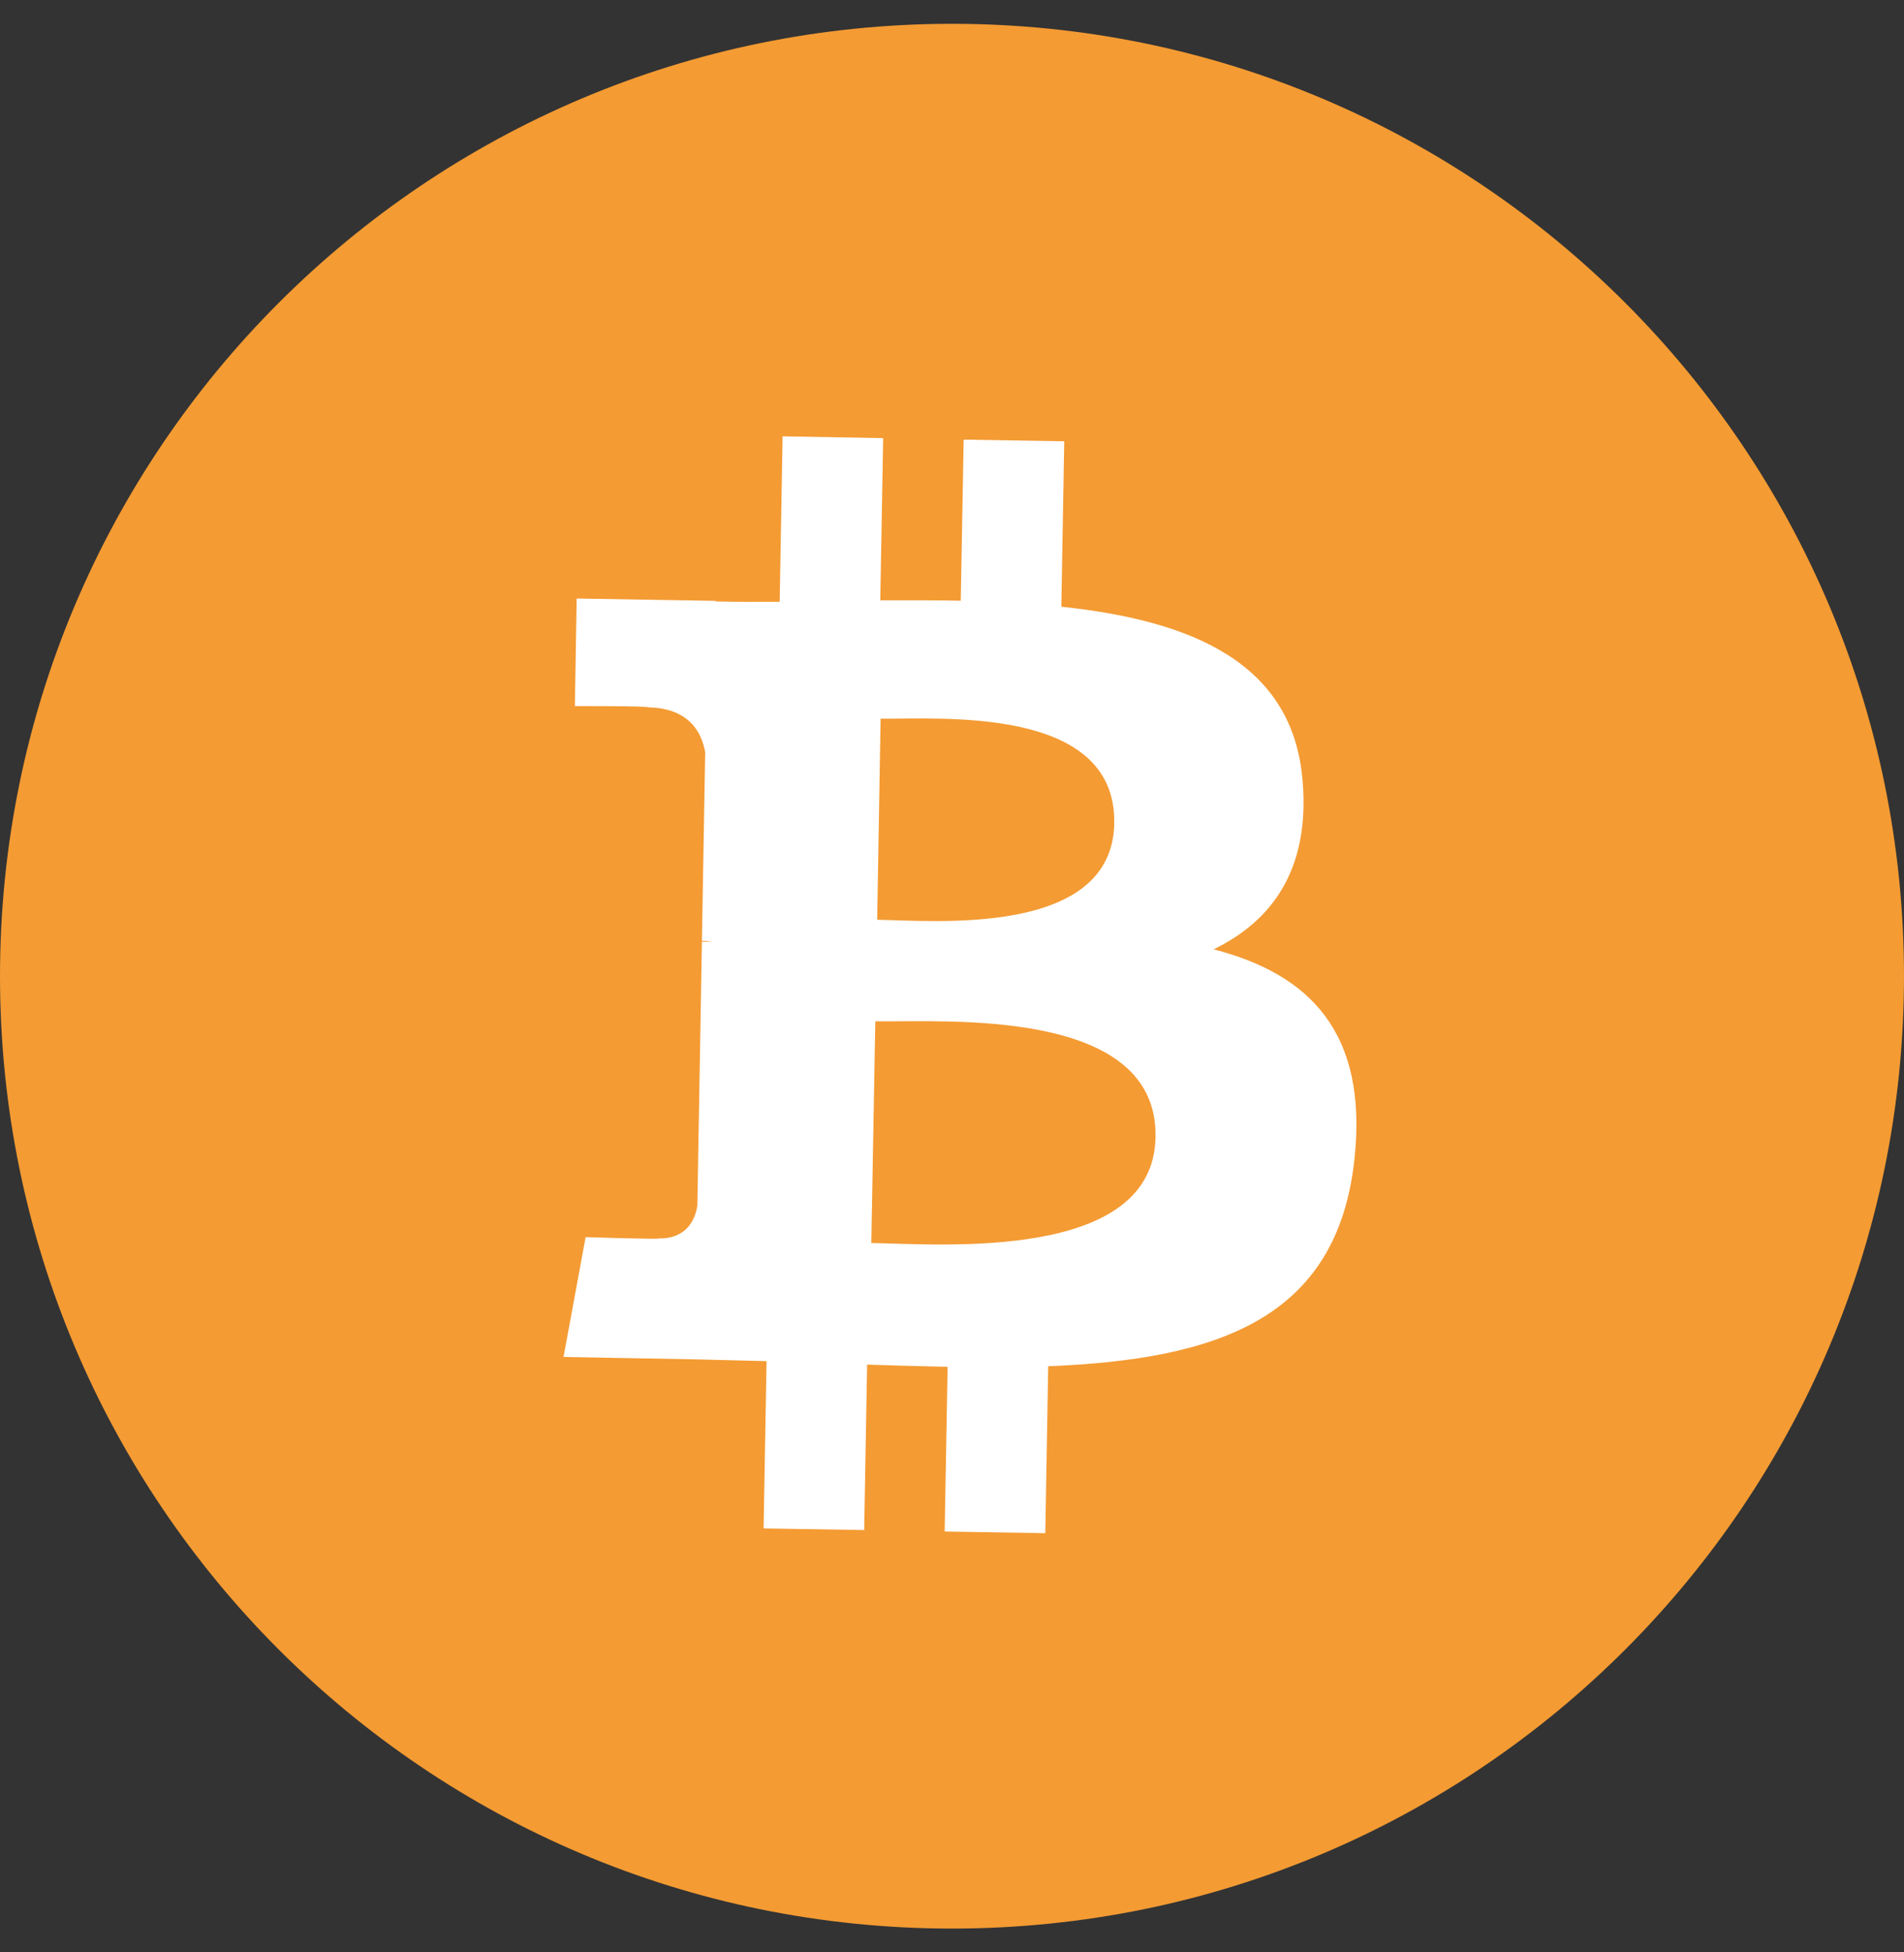 <svg width="40" height="41" viewBox="0 0 40 41" fill="none" xmlns="http://www.w3.org/2000/svg">
<rect x="0" y="0" width="40" height="41" fill="#333333" stroke="none"/>
<path d="M20 40.5C31.046 40.5 40 31.546 40 20.5C40 9.454 31.046 0.5 20 0.5C8.954 0.5 0 9.454 0 20.5C0 31.546 8.954 40.5 20 40.5Z" fill="#F49B33"/>
<path d="M27.367 16.415C27.172 13.907 25.02 13.029 22.297 12.741L22.358 9.267L20.245 9.232L20.184 12.615C19.628 12.603 19.06 12.607 18.493 12.607L18.554 9.201L16.441 9.163L16.38 12.638C15.923 12.638 15.471 12.642 15.034 12.63V12.618L12.115 12.569L12.077 14.828C12.077 14.828 13.641 14.824 13.614 14.854C14.47 14.87 14.742 15.372 14.815 15.802L14.746 19.759C14.803 19.759 14.88 19.763 14.968 19.779L14.746 19.775L14.65 25.32C14.608 25.589 14.443 26.015 13.841 26.007C13.868 26.03 12.303 25.98 12.303 25.98L11.839 28.496L14.592 28.546C15.102 28.557 15.609 28.573 16.104 28.584L16.042 32.097L18.155 32.131L18.217 28.657C18.796 28.676 19.36 28.691 19.908 28.703L19.846 32.162L21.96 32.197L22.021 28.691C25.58 28.549 28.084 27.698 28.453 24.362C28.748 21.677 27.505 20.454 25.496 19.936C26.73 19.338 27.517 18.252 27.367 16.415ZM24.276 23.878C24.234 26.505 19.739 26.126 18.305 26.103L18.389 21.447C19.823 21.47 24.326 21.136 24.276 23.878ZM23.409 17.29C23.367 19.679 19.62 19.334 18.428 19.315L18.5 15.092C19.693 15.111 23.451 14.797 23.409 17.29Z" fill="white"/>
</svg>

